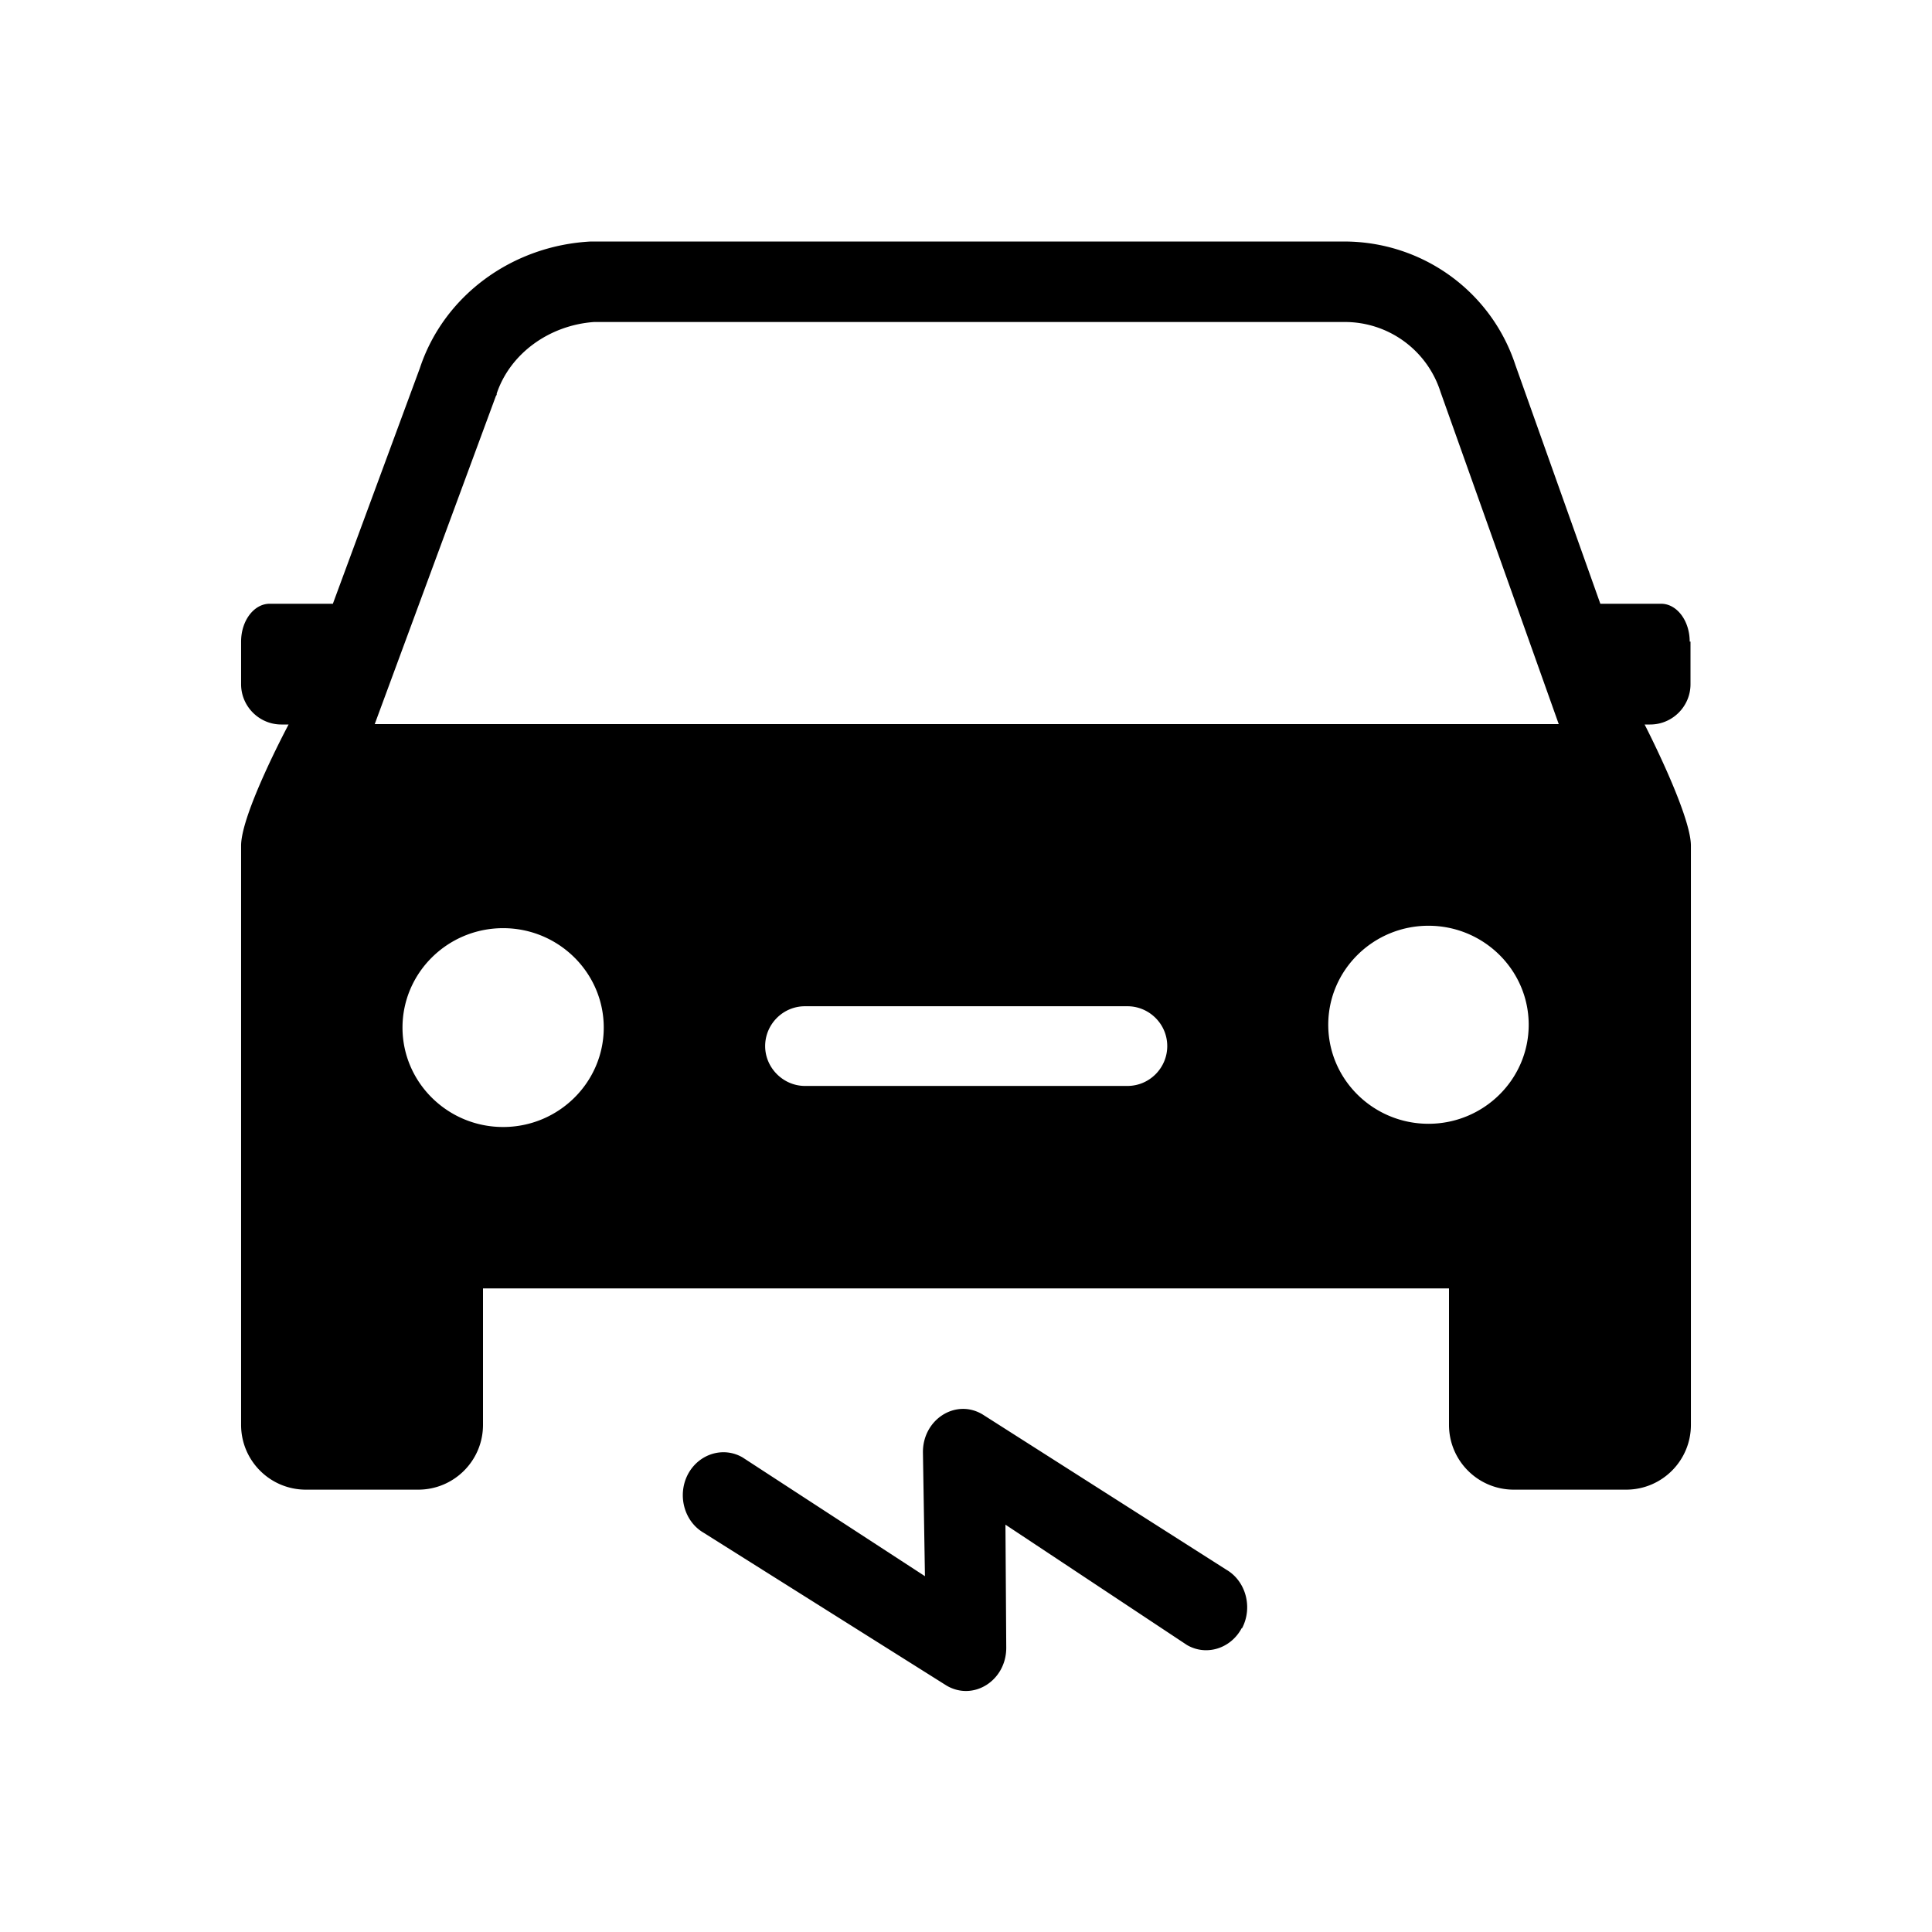 <svg xmlns="http://www.w3.org/2000/svg" viewBox="0 0 48 48"><title>Elektrisch rijden</title><path d="M30.85 40.45c-.27.51-.88.7-1.36.42l-4.51-2.99.02 3.06c0 .81-.81 1.33-1.48.94l-6.04-3.8c-.48-.28-.66-.93-.39-1.45.27-.51.88-.7 1.36-.42l4.53 2.95-.05-3.07c-.01-.82.81-1.35 1.48-.95L30.47 39c.48.28.66.93.39 1.45ZM42 15.94V17c0 .55-.45 1-1 1h-.14s1.15 2.23 1.15 3.01V35.4c0 .89-.72 1.61-1.61 1.61h-2.79c-.89 0-1.61-.72-1.61-1.61v-3.39H12v3.39c0 .89-.72 1.61-1.61 1.61H7.6c-.89 0-1.61-.72-1.61-1.61V21.01c0-.8 1.18-3.01 1.18-3.01h-.18c-.55 0-1-.45-1-1v-1.06c0-.52.32-.94.71-.94h1.57l2.16-5.85c.6-1.82 2.31-3.05 4.25-3.15h18.71c1.95 0 3.66 1.24 4.26 3.07L39.76 15h1.51c.39 0 .71.42.71.94Zm-27 9.59c0-1.36-1.12-2.47-2.5-2.47S10 24.17 10 25.53 11.12 28 12.5 28s2.5-1.11 2.5-2.47Zm14 .46c0-.55-.45-.99-.99-.99H20c-.55 0-.99.45-.99.99s.45.99.99.99h8.01c.55 0 .99-.45.99-.99Zm8.98-.53c0-1.36-1.12-2.46-2.49-2.46S33 24.1 33 25.46s1.12 2.46 2.49 2.46 2.49-1.1 2.49-2.46Zm.75-7.46-2.94-8.26A2.493 2.493 0 0 0 33.41 8H14.76c-1.12.08-2.09.79-2.42 1.78v.03l-.02.03-3.01 8.15h29.42Z"/></svg>
